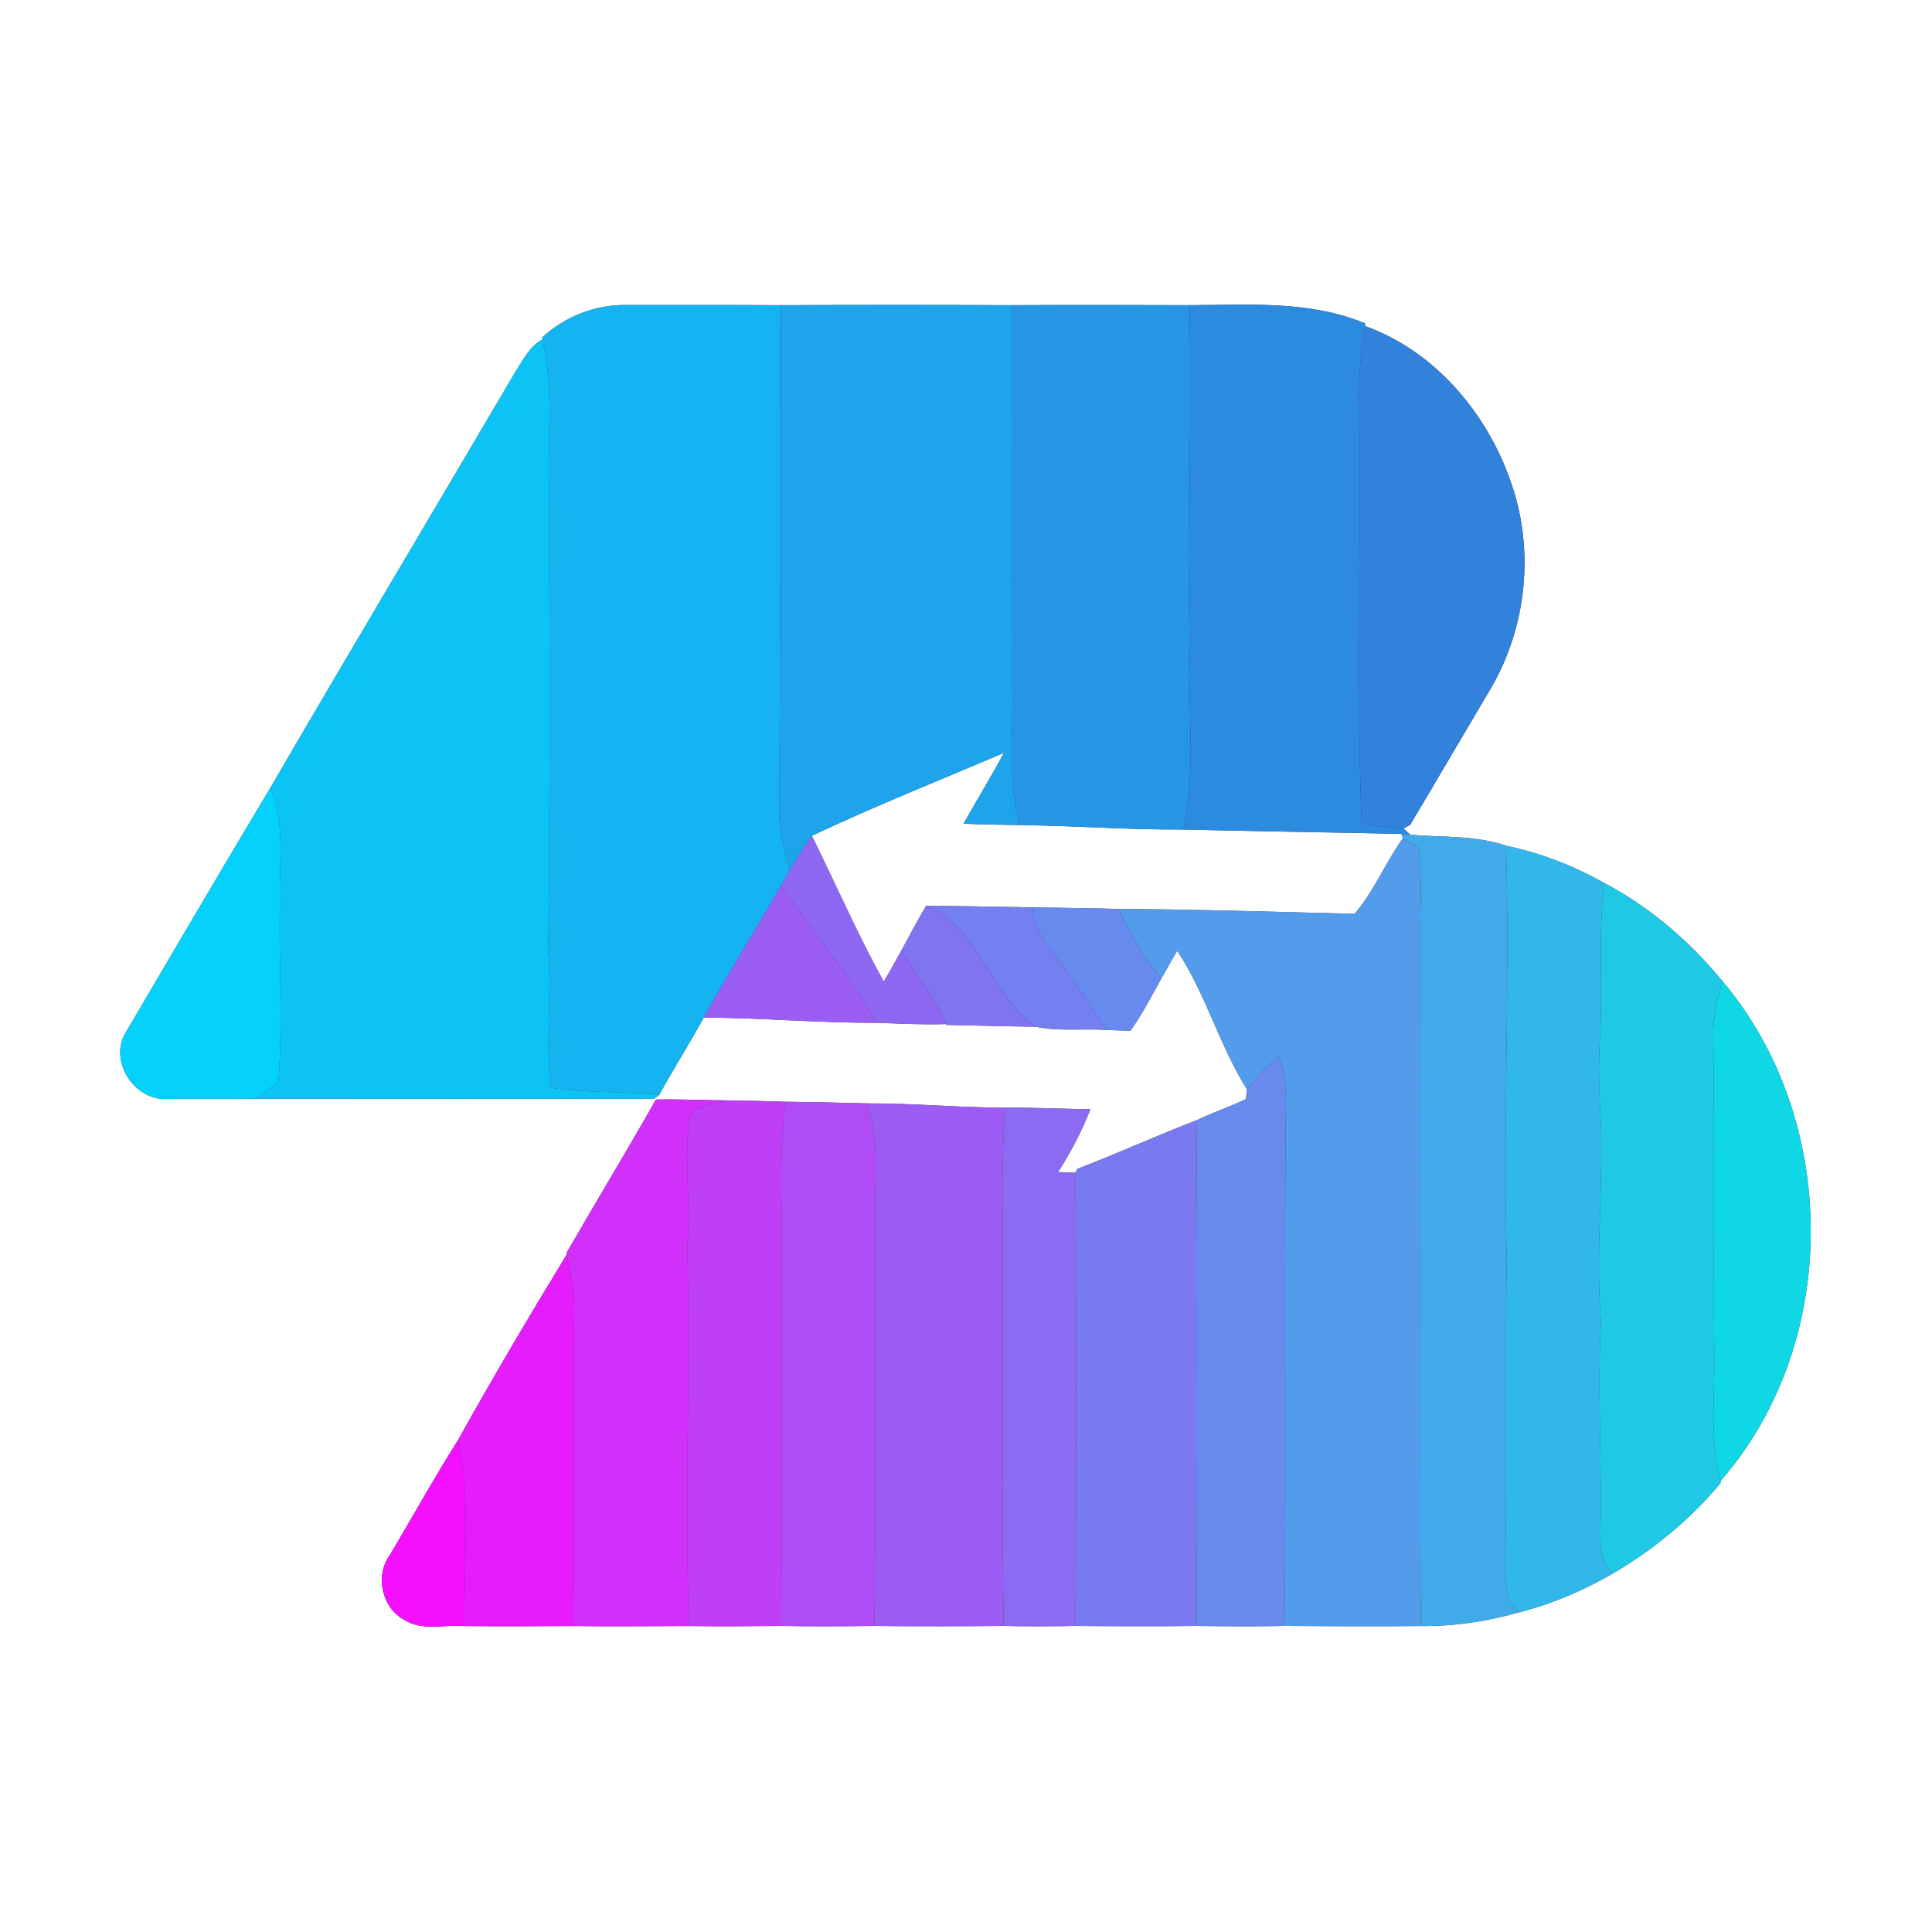 <?xml version="1.0" encoding="UTF-8" ?>
<!DOCTYPE svg PUBLIC "-//W3C//DTD SVG 1.1//EN" "http://www.w3.org/Graphics/SVG/1.1/DTD/svg11.dtd">
<svg width="250pt" height="250pt" viewBox="0 0 250 250" version="1.1" xmlns="http://www.w3.org/2000/svg">
<rect x="0" y="0" width="250" height="250" fill="#333333" stroke="none"/>
<g id="#ffffffff">
<path fill="#ffffff" opacity="1.00" d=" M 0.00 0.00 L 250.00 0.00 L 250.00 250.00 L 0.00 250.00 L 0.00 0.00 M 70.17 43.65 L 70.20 43.92 C 68.60 44.75 67.77 46.45 66.82 47.90 C 56.24 65.91 45.52 83.84 35.01 101.90 C 28.74 112.35 22.58 122.87 16.40 133.38 C 14.07 136.84 16.89 141.86 20.92 142.20 C 24.94 142.16 28.96 142.21 32.99 142.17 C 50.21 142.18 67.43 142.20 84.65 142.16 L 85.29 141.70 C 87.14 138.32 89.21 135.06 91.06 131.68 C 98.52 131.69 105.93 132.39 113.39 132.34 C 116.39 132.46 119.39 132.61 122.39 132.51 L 122.46 132.62 C 126.30 132.69 130.15 132.82 134.00 132.85 C 136.96 133.49 140.09 133.08 143.12 133.27 C 143.91 133.30 145.49 133.36 146.27 133.39 C 147.78 131.26 148.99 128.94 150.25 126.66 C 150.96 125.46 151.61 124.22 152.33 123.03 C 156.01 128.55 157.80 135.32 161.35 140.95 C 161.31 141.27 161.25 141.91 161.22 142.22 C 159.16 143.24 156.95 143.93 154.89 144.94 C 149.69 146.94 144.61 149.26 139.41 151.25 L 139.17 151.75 C 138.61 151.73 137.48 151.69 136.91 151.67 C 138.56 149.10 139.99 146.37 141.10 143.54 C 137.44 143.49 133.78 143.31 130.12 143.33 C 124.16 143.34 118.24 142.75 112.28 142.78 C 108.75 142.69 105.22 142.60 101.68 142.57 C 99.14 142.48 96.60 142.43 94.05 142.39 C 91.00 142.37 87.94 142.21 84.88 142.28 C 81.10 148.95 77.12 155.50 73.30 162.14 L 73.32 162.36 C 68.51 170.25 63.77 178.25 59.29 186.31 C 56.18 191.22 53.38 196.31 50.40 201.29 C 48.51 203.92 49.43 208.07 52.29 209.59 C 54.60 211.11 57.52 210.19 60.12 210.41 C 64.81 210.48 69.50 210.42 74.19 210.41 C 79.18 210.48 84.17 210.42 89.15 210.41 C 93.13 210.47 97.12 210.43 101.10 210.40 C 105.12 210.47 109.14 210.44 113.16 210.40 C 118.73 210.46 124.30 210.44 129.87 210.40 C 132.97 210.46 136.07 210.45 139.17 210.40 C 144.39 210.44 149.61 210.46 154.84 210.40 C 158.63 210.44 162.43 210.47 166.22 210.40 C 172.09 210.43 177.97 210.46 183.84 210.41 C 188.17 210.47 192.50 209.79 196.66 208.61 C 200.89 207.53 204.95 205.79 208.72 203.60 C 213.97 200.51 218.77 196.59 222.66 191.88 L 222.63 191.64 C 238.23 173.80 238.11 144.94 222.85 126.92 C 218.64 121.80 213.50 117.38 207.62 114.28 C 203.67 112.04 199.34 110.36 194.89 109.44 C 190.91 108.07 186.63 108.37 182.50 108.02 L 181.60 107.20 L 182.47 106.74 C 186.00 100.83 189.46 94.89 192.97 88.97 C 197.59 81.00 198.58 71.07 195.50 62.37 C 192.45 53.46 185.59 45.36 176.62 42.19 L 176.66 41.86 C 169.45 38.84 161.56 39.47 153.92 39.49 C 146.26 39.46 138.59 39.45 130.92 39.49 C 120.93 39.45 110.92 39.45 100.93 39.49 C 94.27 39.45 87.62 39.48 80.96 39.47 C 77.02 39.41 73.08 40.99 70.17 43.65 Z" />
<path fill="#ffffff" opacity="1.00" d=" M 105.05 108.15 C 113.17 104.31 121.62 100.96 129.91 97.41 C 128.26 100.52 126.40 103.51 124.69 106.58 C 127.09 106.70 129.49 106.71 131.89 106.76 C 138.97 106.85 146.03 107.38 153.11 107.34 C 162.52 107.57 171.93 107.70 181.33 107.91 L 181.53 108.48 C 179.27 111.62 177.81 115.33 175.28 118.25 C 165.10 118.00 154.93 117.67 144.74 117.62 C 141.05 117.51 137.36 117.48 133.66 117.42 C 129.06 117.32 124.46 117.26 119.85 117.20 C 118.72 119.11 117.67 121.07 116.62 123.03 C 115.88 124.36 115.16 125.71 114.35 127.01 C 110.96 120.88 108.16 114.43 105.05 108.15 Z" />
</g>
<g id="#15b4f0ff">
<path fill="#15b4f0" opacity="1.00" d=" M 70.17 43.65 C 73.08 40.99 77.02 39.41 80.96 39.47 C 87.62 39.48 94.27 39.45 100.93 39.49 C 100.98 60.99 101.00 82.48 100.83 103.98 C 100.71 106.91 101.31 109.79 102.21 112.56 C 101.81 113.26 101.42 113.96 101.04 114.66 C 97.76 120.37 94.26 125.93 91.06 131.68 C 89.21 135.06 87.14 138.32 85.29 141.70 C 80.63 141.15 75.90 141.49 71.27 140.75 C 70.51 134.86 71.45 128.91 70.93 122.99 C 71.21 101.00 71.13 78.99 70.98 56.99 C 71.26 52.62 71.14 48.21 70.20 43.92 L 70.17 43.65 Z" />
</g>
<g id="#1ea4eaff">
<path fill="#1ea4ea" opacity="1.00" d=" M 100.93 39.49 C 110.92 39.45 120.93 39.45 130.92 39.49 C 130.93 55.31 130.82 71.13 130.92 86.94 C 131.32 93.55 130.18 100.26 131.89 106.76 C 129.49 106.71 127.09 106.70 124.69 106.58 C 126.40 103.51 128.26 100.52 129.91 97.41 C 121.62 100.96 113.17 104.31 105.05 108.15 C 104.05 109.59 103.14 111.08 102.21 112.56 C 101.31 109.79 100.71 106.91 100.83 103.98 C 101.00 82.48 100.98 60.99 100.93 39.49 Z" />
</g>
<g id="#2696e4ff">
<path fill="#2696e4" opacity="1.00" d=" M 130.92 39.49 C 138.59 39.45 146.26 39.46 153.92 39.49 C 154.19 54.00 153.70 68.51 154.03 83.03 C 153.54 91.13 154.89 99.34 153.11 107.34 C 146.03 107.38 138.97 106.85 131.89 106.76 C 130.18 100.26 131.32 93.55 130.92 86.94 C 130.82 71.13 130.93 55.31 130.92 39.49 Z" />
</g>
<g id="#2c8bdfff">
<path fill="#2c8bdf" opacity="1.00" d=" M 153.92 39.49 C 161.56 39.47 169.45 38.84 176.66 41.86 L 176.62 42.19 C 176.00 45.78 175.76 49.42 175.88 53.05 C 176.12 70.89 175.50 88.77 176.20 106.58 C 177.99 106.90 179.79 107.04 181.60 107.20 L 182.50 108.02 L 181.33 107.91 C 171.93 107.70 162.52 107.57 153.11 107.34 C 154.89 99.34 153.54 91.13 154.03 83.03 C 153.70 68.51 154.19 54.00 153.92 39.49 Z" />
</g>
<g id="#3281dbff">
<path fill="#3281db" opacity="1.00" d=" M 175.88 53.05 C 175.76 49.42 176.00 45.78 176.62 42.19 C 185.59 45.36 192.45 53.46 195.50 62.37 C 198.58 71.07 197.59 81.00 192.97 88.97 C 189.46 94.89 186.00 100.83 182.47 106.74 L 181.60 107.20 C 179.79 107.04 177.99 106.90 176.20 106.58 C 175.50 88.77 176.12 70.89 175.88 53.05 Z" />
</g>
<g id="#0cc3f6ff">
<path fill="#0cc3f6" opacity="1.00" d=" M 66.82 47.90 C 67.77 46.45 68.60 44.75 70.20 43.92 C 71.14 48.21 71.26 52.62 70.98 56.99 C 71.13 78.99 71.21 101.00 70.93 122.99 C 71.45 128.91 70.51 134.86 71.27 140.75 C 75.90 141.49 80.63 141.15 85.29 141.70 L 84.65 142.16 C 67.43 142.20 50.21 142.18 32.99 142.17 C 34.04 141.47 35.13 140.78 36.03 139.87 C 36.61 132.26 36.05 124.60 36.22 116.97 C 36.04 111.94 37.00 106.70 35.01 101.90 C 45.52 83.84 56.24 65.91 66.82 47.90 Z" />
</g>
<g id="#04d1fcff">
<path fill="#04d1fc" opacity="1.00" d=" M 16.40 133.38 C 22.58 122.87 28.74 112.35 35.01 101.90 C 37.00 106.70 36.04 111.94 36.22 116.97 C 36.05 124.60 36.61 132.26 36.03 139.87 C 35.13 140.78 34.04 141.47 32.99 142.17 C 28.96 142.21 24.94 142.16 20.92 142.20 C 16.89 141.86 14.07 136.84 16.40 133.38 Z" />
</g>
<g id="#41abeaff">
<path fill="#41abea" opacity="1.00" d=" M 181.33 107.91 L 182.50 108.02 C 186.63 108.37 190.91 108.07 194.89 109.44 C 195.39 127.29 194.50 145.14 194.97 163.00 C 194.76 175.99 195.01 188.98 194.80 201.97 C 194.89 204.27 194.51 207.08 196.66 208.61 C 192.50 209.79 188.17 210.47 183.84 210.41 C 183.73 180.95 183.82 151.48 183.78 122.01 C 183.70 117.92 184.13 113.79 183.52 109.73 C 183.02 109.42 182.03 108.79 181.53 108.48 L 181.33 107.91 Z" />
</g>
<g id="#8e68f3ff">
<path fill="#8e68f3" opacity="1.00" d=" M 102.21 112.56 C 103.14 111.08 104.05 109.59 105.05 108.15 C 108.16 114.43 110.96 120.88 114.35 127.01 C 115.16 125.71 115.88 124.36 116.62 123.03 C 118.62 126.14 120.85 129.12 122.39 132.51 C 119.39 132.61 116.39 132.46 113.39 132.34 C 109.82 126.09 105.26 120.47 101.04 114.66 C 101.42 113.96 101.81 113.26 102.21 112.56 Z" />
</g>
<g id="#539cecff">
<path fill="#539cec" opacity="1.00" d=" M 181.53 108.48 C 182.03 108.79 183.02 109.42 183.52 109.73 C 184.13 113.79 183.70 117.92 183.78 122.01 C 183.82 151.48 183.73 180.95 183.84 210.41 C 177.97 210.46 172.09 210.43 166.22 210.40 C 166.44 188.93 166.20 167.45 166.36 145.98 C 166.34 142.87 166.72 139.61 165.45 136.68 C 163.95 137.97 162.58 139.41 161.35 140.95 C 157.80 135.32 156.01 128.55 152.33 123.03 C 151.61 124.22 150.96 125.46 150.25 126.66 C 148.11 123.84 146.18 120.86 144.74 117.62 C 154.93 117.67 165.10 118.00 175.28 118.25 C 177.81 115.33 179.27 111.62 181.53 108.48 Z" />
</g>
<g id="#32b8e8ff">
<path fill="#32b8e8" opacity="1.00" d=" M 194.89 109.44 C 199.34 110.36 203.67 112.04 207.62 114.28 C 206.74 120.83 207.43 127.44 207.05 134.01 C 206.82 137.33 206.90 140.66 207.09 143.98 C 207.57 152.97 206.41 161.96 207.16 170.94 C 206.69 179.95 207.30 188.96 207.10 197.98 C 207.07 199.99 207.07 202.16 208.72 203.60 C 204.95 205.79 200.89 207.53 196.66 208.61 C 194.51 207.08 194.89 204.27 194.80 201.97 C 195.01 188.98 194.76 175.99 194.97 163.00 C 194.50 145.14 195.39 127.29 194.89 109.44 Z" />
</g>
<g id="#9b5df4ff">
<path fill="#9b5df4" opacity="1.00" d=" M 101.04 114.66 C 105.26 120.47 109.82 126.09 113.39 132.34 C 105.93 132.39 98.52 131.69 91.06 131.68 C 94.26 125.93 97.76 120.37 101.04 114.66 Z" />
</g>
<g id="#1fc9e6ff">
<path fill="#1fc9e6" opacity="1.00" d=" M 207.05 134.01 C 207.43 127.44 206.74 120.83 207.62 114.28 C 213.50 117.38 218.64 121.80 222.85 126.92 C 222.26 129.22 221.64 131.56 221.70 133.97 C 221.88 147.64 221.69 161.31 221.82 174.98 C 221.94 180.54 221.16 186.19 222.63 191.64 L 222.66 191.88 C 218.77 196.59 213.97 200.51 208.72 203.60 C 207.07 202.16 207.07 199.99 207.10 197.98 C 207.30 188.96 206.69 179.95 207.16 170.94 C 206.41 161.96 207.57 152.97 207.09 143.98 C 206.90 140.66 206.82 137.33 207.05 134.01 Z" />
</g>
<g id="#747ff0ff">
<path fill="#747ff0" opacity="1.00" d=" M 119.85 117.20 C 124.46 117.26 129.06 117.32 133.66 117.42 C 133.56 120.36 135.72 122.53 137.30 124.77 C 139.39 127.50 141.23 130.40 143.12 133.27 C 140.09 133.08 136.96 133.49 134.00 132.85 C 128.11 128.69 126.73 120.07 119.85 117.20 Z" />
</g>
<g id="#8074f1ff">
<path fill="#8074f1" opacity="1.00" d=" M 116.62 123.03 C 117.67 121.07 118.72 119.11 119.85 117.20 C 126.73 120.07 128.11 128.69 134.00 132.85 C 130.15 132.82 126.30 132.69 122.46 132.62 L 122.39 132.51 C 120.85 129.12 118.62 126.14 116.62 123.03 Z" />
</g>
<g id="#678aeeff">
<path fill="#678aee" opacity="1.00" d=" M 137.30 124.77 C 135.72 122.53 133.56 120.36 133.66 117.42 C 137.36 117.48 141.05 117.51 144.74 117.62 C 146.18 120.86 148.11 123.84 150.25 126.66 C 148.99 128.94 147.78 131.26 146.27 133.39 C 145.49 133.36 143.91 133.30 143.12 133.27 C 141.23 130.40 139.39 127.50 137.30 124.77 Z" />
</g>
<g id="#0fd7e4ff">
<path fill="#0fd7e4" opacity="1.00" d=" M 221.70 133.97 C 221.64 131.56 222.26 129.22 222.85 126.92 C 238.11 144.94 238.23 173.80 222.63 191.64 C 221.16 186.19 221.94 180.54 221.82 174.98 C 221.69 161.31 221.88 147.64 221.70 133.97 Z" />
</g>
<g id="#688aeeff">
<path fill="#688aee" opacity="1.00" d=" M 161.35 140.95 C 162.58 139.41 163.95 137.97 165.45 136.68 C 166.72 139.61 166.34 142.87 166.36 145.98 C 166.20 167.45 166.44 188.93 166.22 210.40 C 162.43 210.47 158.63 210.44 154.84 210.40 C 154.82 188.58 154.71 166.76 154.89 144.94 C 156.95 143.93 159.16 143.24 161.22 142.22 C 161.25 141.91 161.31 141.27 161.35 140.95 Z" />
</g>
<g id="#d12ffaff">
<path fill="#d12ffa" opacity="1.00" d=" M 84.88 142.28 C 87.94 142.21 91.00 142.37 94.05 142.39 C 92.45 143.09 89.48 142.81 89.19 145.06 C 88.46 150.36 89.47 155.72 88.93 161.04 C 89.35 177.49 88.60 193.95 89.15 210.41 C 84.17 210.42 79.18 210.48 74.19 210.41 C 74.32 196.60 74.19 182.79 74.30 168.98 C 74.30 166.73 73.78 164.54 73.32 162.36 L 73.30 162.14 C 77.12 155.50 81.10 148.95 84.88 142.28 Z" />
</g>
<g id="#bf3ef8ff">
<path fill="#bf3ef8" opacity="1.00" d=" M 89.19 145.06 C 89.48 142.81 92.45 143.09 94.05 142.39 C 96.60 142.43 99.14 142.48 101.68 142.57 C 100.74 149.03 101.25 155.56 101.12 162.05 C 101.12 178.17 101.16 194.29 101.10 210.40 C 97.12 210.43 93.13 210.47 89.15 210.41 C 88.60 193.95 89.35 177.49 88.93 161.04 C 89.47 155.72 88.46 150.36 89.19 145.06 Z" />
</g>
<g id="#b04cf6ff">
<path fill="#b04cf6" opacity="1.00" d=" M 101.68 142.57 C 105.22 142.60 108.75 142.69 112.28 142.78 C 112.83 145.16 113.32 147.57 113.30 150.03 C 113.15 170.15 113.36 190.28 113.16 210.40 C 109.14 210.44 105.12 210.47 101.10 210.40 C 101.16 194.29 101.12 178.17 101.12 162.05 C 101.25 155.56 100.74 149.03 101.68 142.57 Z" />
</g>
<g id="#9c5cf4ff">
<path fill="#9c5cf4" opacity="1.00" d=" M 112.28 142.78 C 118.24 142.75 124.16 143.34 130.12 143.33 C 129.52 149.54 129.80 155.78 129.75 162.01 C 129.82 178.14 129.61 194.27 129.87 210.40 C 124.30 210.44 118.73 210.46 113.16 210.40 C 113.36 190.28 113.15 170.15 113.30 150.03 C 113.32 147.57 112.83 145.16 112.28 142.78 Z" />
</g>
<g id="#8b6bf2ff">
<path fill="#8b6bf2" opacity="1.00" d=" M 130.12 143.33 C 133.78 143.31 137.44 143.49 141.10 143.54 C 139.99 146.37 138.56 149.10 136.91 151.67 C 137.48 151.69 138.61 151.73 139.17 151.75 C 139.29 171.30 139.31 190.85 139.17 210.40 C 136.07 210.45 132.97 210.46 129.87 210.40 C 129.61 194.27 129.82 178.14 129.75 162.01 C 129.80 155.78 129.52 149.54 130.12 143.33 Z" />
</g>
<g id="#797af0ff">
<path fill="#797af0" opacity="1.00" d=" M 139.41 151.25 C 144.61 149.26 149.69 146.94 154.89 144.94 C 154.71 166.76 154.82 188.58 154.84 210.40 C 149.61 210.46 144.39 210.44 139.17 210.40 C 139.31 190.85 139.29 171.30 139.17 151.75 L 139.41 151.25 Z" />
</g>
<g id="#e51dfcff">
<path fill="#e51dfc" opacity="1.00" d=" M 73.32 162.36 C 73.78 164.54 74.30 166.73 74.30 168.98 C 74.19 182.79 74.32 196.60 74.19 210.41 C 69.50 210.42 64.81 210.48 60.12 210.41 C 59.93 202.38 61.01 194.23 59.29 186.31 C 63.77 178.25 68.51 170.25 73.32 162.36 Z" />
</g>
<g id="#f410feff">
<path fill="#f410fe" opacity="1.00" d=" M 59.29 186.31 C 61.01 194.23 59.93 202.38 60.12 210.41 C 57.52 210.19 54.60 211.11 52.29 209.59 C 49.43 208.07 48.51 203.92 50.40 201.29 C 53.38 196.31 56.18 191.22 59.29 186.31 Z" />
</g>
</svg>
